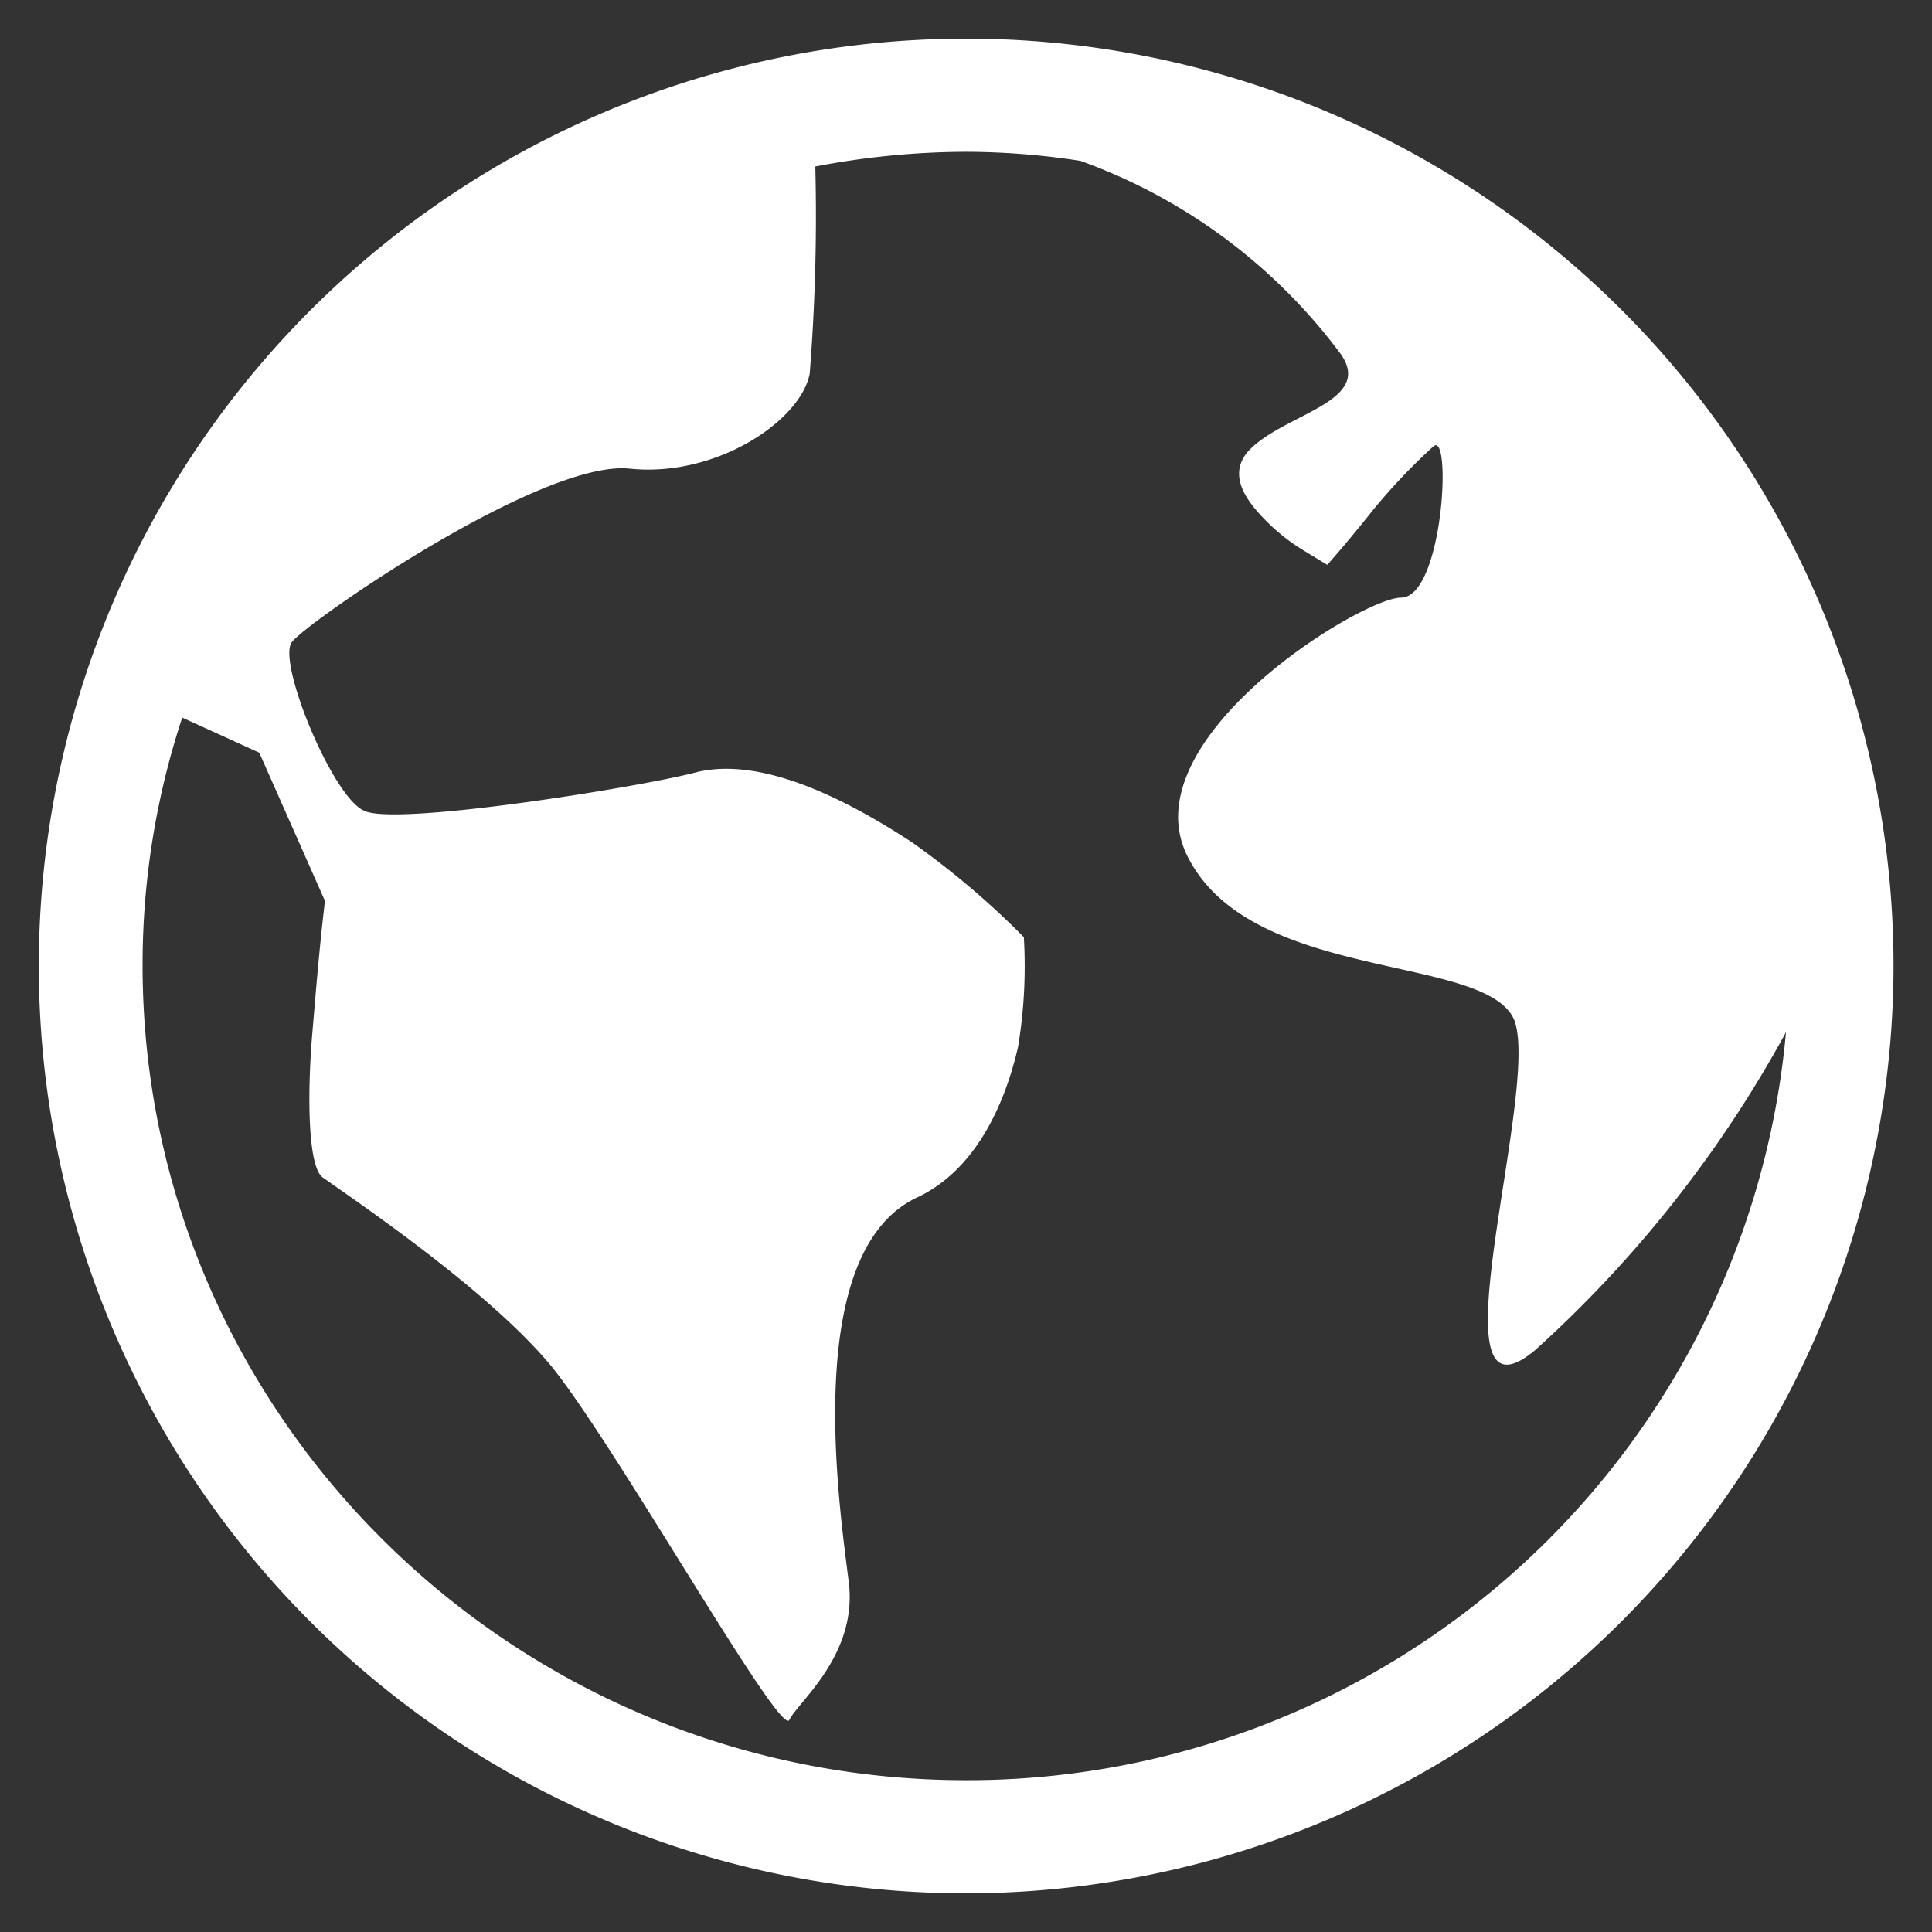 <svg id="sh_invites" xmlns="http://www.w3.org/2000/svg" width="100" height="100" viewBox="0 0 100 100">
  <rect x="0" y="0" width="100" height="100" fill="#333333" stroke="none"/>
<defs>
    <style>
      .cls-1 {
        fill: #fff;
        fill-rule: evenodd;
      }
    </style>
  </defs>
  <path class="cls-1" d="M50,98A48,48,0,1,1,98.009,49.971,48.063,48.063,0,0,1,50,98h0ZM41.91,19.338c-0.468,2.459-4.865,5.388-9.32,4.919-4.573-.469-16.65,7.908-17.47,8.962-0.821.937,2.052,7.965,3.693,8.727,1.523,0.879,14.773-1.288,17.294-1.991,3.284-.762,7.5,1.288,11.08,3.631a43.261,43.261,0,0,1,5.807,4.921,25.484,25.484,0,0,1-.3,5.681c-0.7,3.046-2.228,6.385-5.218,7.79-6.038,2.812-4.012,16.108-3.544,19.915,0.469,3.749-2.605,6.182-3.074,7.119-0.411,1.054-9.094-14.382-12.376-18.365C25.2,66.722,18.4,62.154,16.761,60.982c-0.821-.409-0.879-4.216-0.586-7.614,0.175-2.05.352-4.276,0.645-6.737l-3.4-7.672L9.432,37.143A40.821,40.821,0,0,0,7.38,49.971C7.38,73.223,26.55,92.143,50,92.143A42.549,42.549,0,0,0,92.443,53.426,62.385,62.385,0,0,1,79.457,69.885c-5.568,4.628.324-13.53-1.084-17.1-1.465-3.4-13.309-1.932-16.767-8.2C58.088,38.49,70.46,30.934,72.512,30.934c2.168,0,2.638-8.55,1.7-7.847a31.238,31.238,0,0,0-3.166,3.338c-0.7.878-1.466,1.815-2.345,2.811l-1.348-.819a10.21,10.21,0,0,1-2.052-1.7c-0.939-1-1.642-2.168-.762-3.281,1.7-1.991,6.624-2.577,4.866-5.1A29.024,29.024,0,0,0,55.921,8.326,39.1,39.1,0,0,0,50,7.857a41.875,41.875,0,0,0-7.8.762A103.379,103.379,0,0,1,41.91,19.338Z"/>
</svg>
